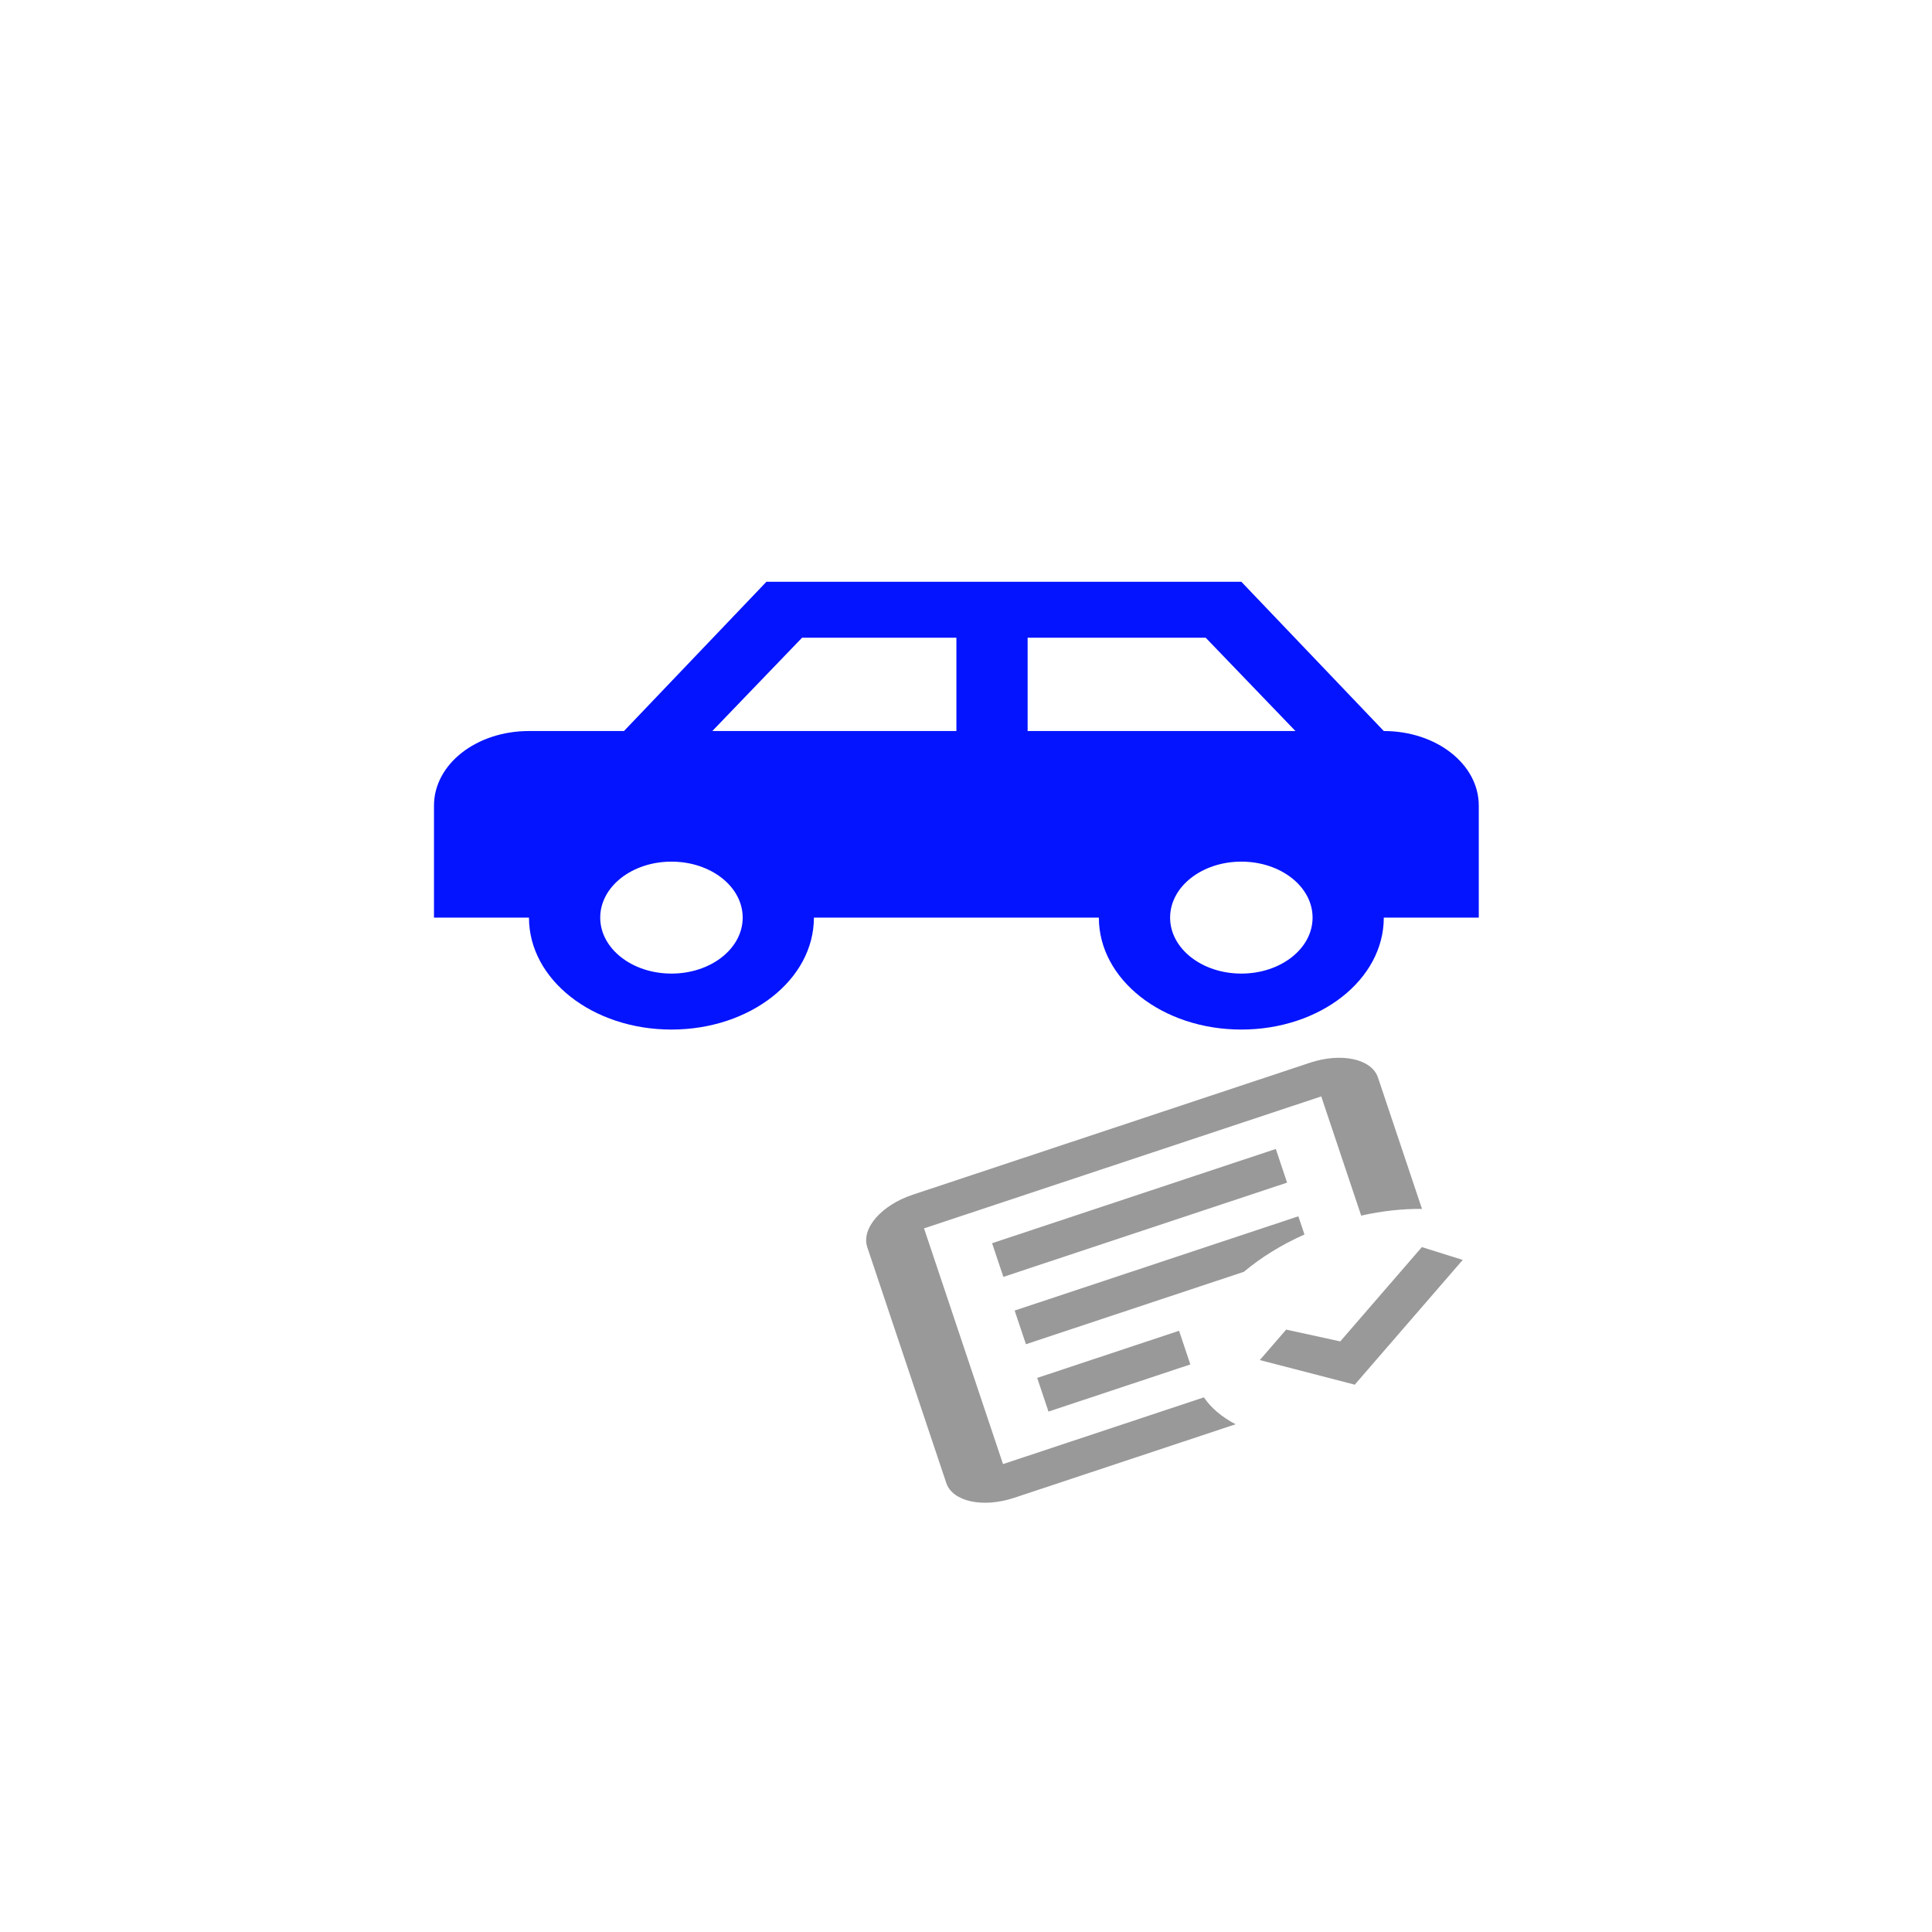 <?xml version="1.0" encoding="UTF-8" standalone="no"?>
<svg
   xmlns:dc="http://purl.org/dc/elements/1.1/"
   xmlns:cc="http://creativecommons.org/ns#"
   xmlns:rdf="http://www.w3.org/1999/02/22-rdf-syntax-ns#"
   xmlns:svg="http://www.w3.org/2000/svg"
   xmlns="http://www.w3.org/2000/svg"
   xmlns:sodipodi="http://sodipodi.sourceforge.net/DTD/sodipodi-0.dtd"
   xmlns:inkscape="http://www.inkscape.org/namespaces/inkscape"
   inkscape:export-ydpi="96"
   inkscape:export-xdpi="96"
   inkscape:export-filename="/Users/AlexLee/Documents/Dev/projects/CarLog/src/logo/car-log-appicon-foreground.png"
   version="1.1"
   width="108"
   height="108"
   viewBox="0 0 108 108"
   id="svg12"
   sodipodi:docname="car-log-appicon-foreground-3.svg"
   inkscape:version="1.0beta2 (2b71d25, 2019-12-03)">
  <defs
     id="defs16" />
  <sodipodi:namedview
     pagecolor="#ffffff"
     bordercolor="#666666"
     inkscape:document-rotation="0"
     borderopacity="1"
     objecttolerance="10"
     gridtolerance="10"
     guidetolerance="10"
     inkscape:pageopacity="1"
     inkscape:pageshadow="2"
     inkscape:window-width="1766"
     inkscape:window-height="973"
     id="namedview14"
     showgrid="true"
     inkscape:zoom="7.1388889"
     inkscape:cx="25.076422"
     inkscape:cy="48.396887"
     inkscape:window-x="151"
     inkscape:window-y="23"
     inkscape:window-maximized="0"
     inkscape:current-layer="layer1"
     inkscape:pagecheckerboard="false" />
  <g
     inkscape:groupmode="layer"
     id="layer4"
     inkscape:label="mask"
     style="display:none">
    <circle
       style="fill:#ffffff;fill-opacity:1;stroke:#000000;stroke-width:0.2;stroke-miterlimit:4;stroke-dasharray:none;stroke-opacity:1"
       id="path61"
       cx="53.732"
       cy="53.654"
       r="33" />
  </g>
  <g
     inkscape:groupmode="layer"
     id="layer2"
     inkscape:label="doc">
    <path
       style="fill:#999999;stroke-width:1.288"
       inkscape:connector-curvature="0"
       d="m 75.732,77.404 -5.308,-1.375 1.474,-1.703 3.023,0.659 4.562,-5.271 2.284,0.716 M 69.071,79.617 56.7,83.727 c -1.76,0.585 -3.453,0.216 -3.803,-0.829 L 48.482,69.721 c -0.35,-1.045 0.781,-2.351 2.541,-2.936 l 22.204,-7.377 c 1.76,-0.585 3.453,-0.216 3.803,0.829 l 2.46,7.341 c -1.078,-0.008 -2.219,0.11 -3.399,0.376 l -2.233,-6.664 -22.204,7.377 4.415,13.177 11.229,-3.731 c 0.417,0.614 1.025,1.113 1.773,1.503 m -2.53,-3.343 -7.93,2.635 -0.631,-1.882 7.93,-2.635 m 3.62,-3.295 -12.18,4.047 -0.631,-1.882 15.86,-5.269 0.341,1.017 c -1.304,0.58 -2.44,1.292 -3.389,2.088 m 2.418,-4.987 -15.86,5.269 -0.631,-1.882 15.86,-5.269"
       id="path84" />
  </g>
  <g
     inkscape:groupmode="layer"
     id="layer1"
     inkscape:label="car"
     style="display:inline">
    <path
       id="path155"
       d="m 42.844,32.521 -7.964,8.344 h -5.31 c -2.947,0 -5.31,1.857 -5.31,4.172 v 6.258 h 5.31 c 0,3.463 3.557,6.258 7.964,6.258 4.407,0 7.964,-2.795 7.964,-6.258 h 15.929 c 0,3.463 3.557,6.258 7.964,6.258 4.407,0 7.964,-2.795 7.964,-6.258 h 5.31 v -6.258 c 0,-2.315 -2.363,-4.172 -5.31,-4.172 L 69.392,32.521 H 42.844 m 14.601,3.129 h 9.955 l 5.017,5.215 H 57.445 v -5.215 m -3.982,0 v 5.215 H 39.818 l 5.017,-5.215 h 8.628 m 15.929,12.516 c 2.203,0 3.982,1.398 3.982,3.129 0,1.731 -1.779,3.129 -3.982,3.129 -2.203,0 -3.982,-1.398 -3.982,-3.129 0,-1.731 1.779,-3.129 3.982,-3.129 m -31.857,0 c 2.203,0 3.982,1.398 3.982,3.129 0,1.731 -1.779,3.129 -3.982,3.129 -2.203,0 -3.982,-1.398 -3.982,-3.129 0,-1.731 1.779,-3.129 3.982,-3.129 z"
       inkscape:connector-curvature="0"
       style="fill:#0414ff;fill-opacity:1;stroke-width:2.353" />
  </g>
</svg>
